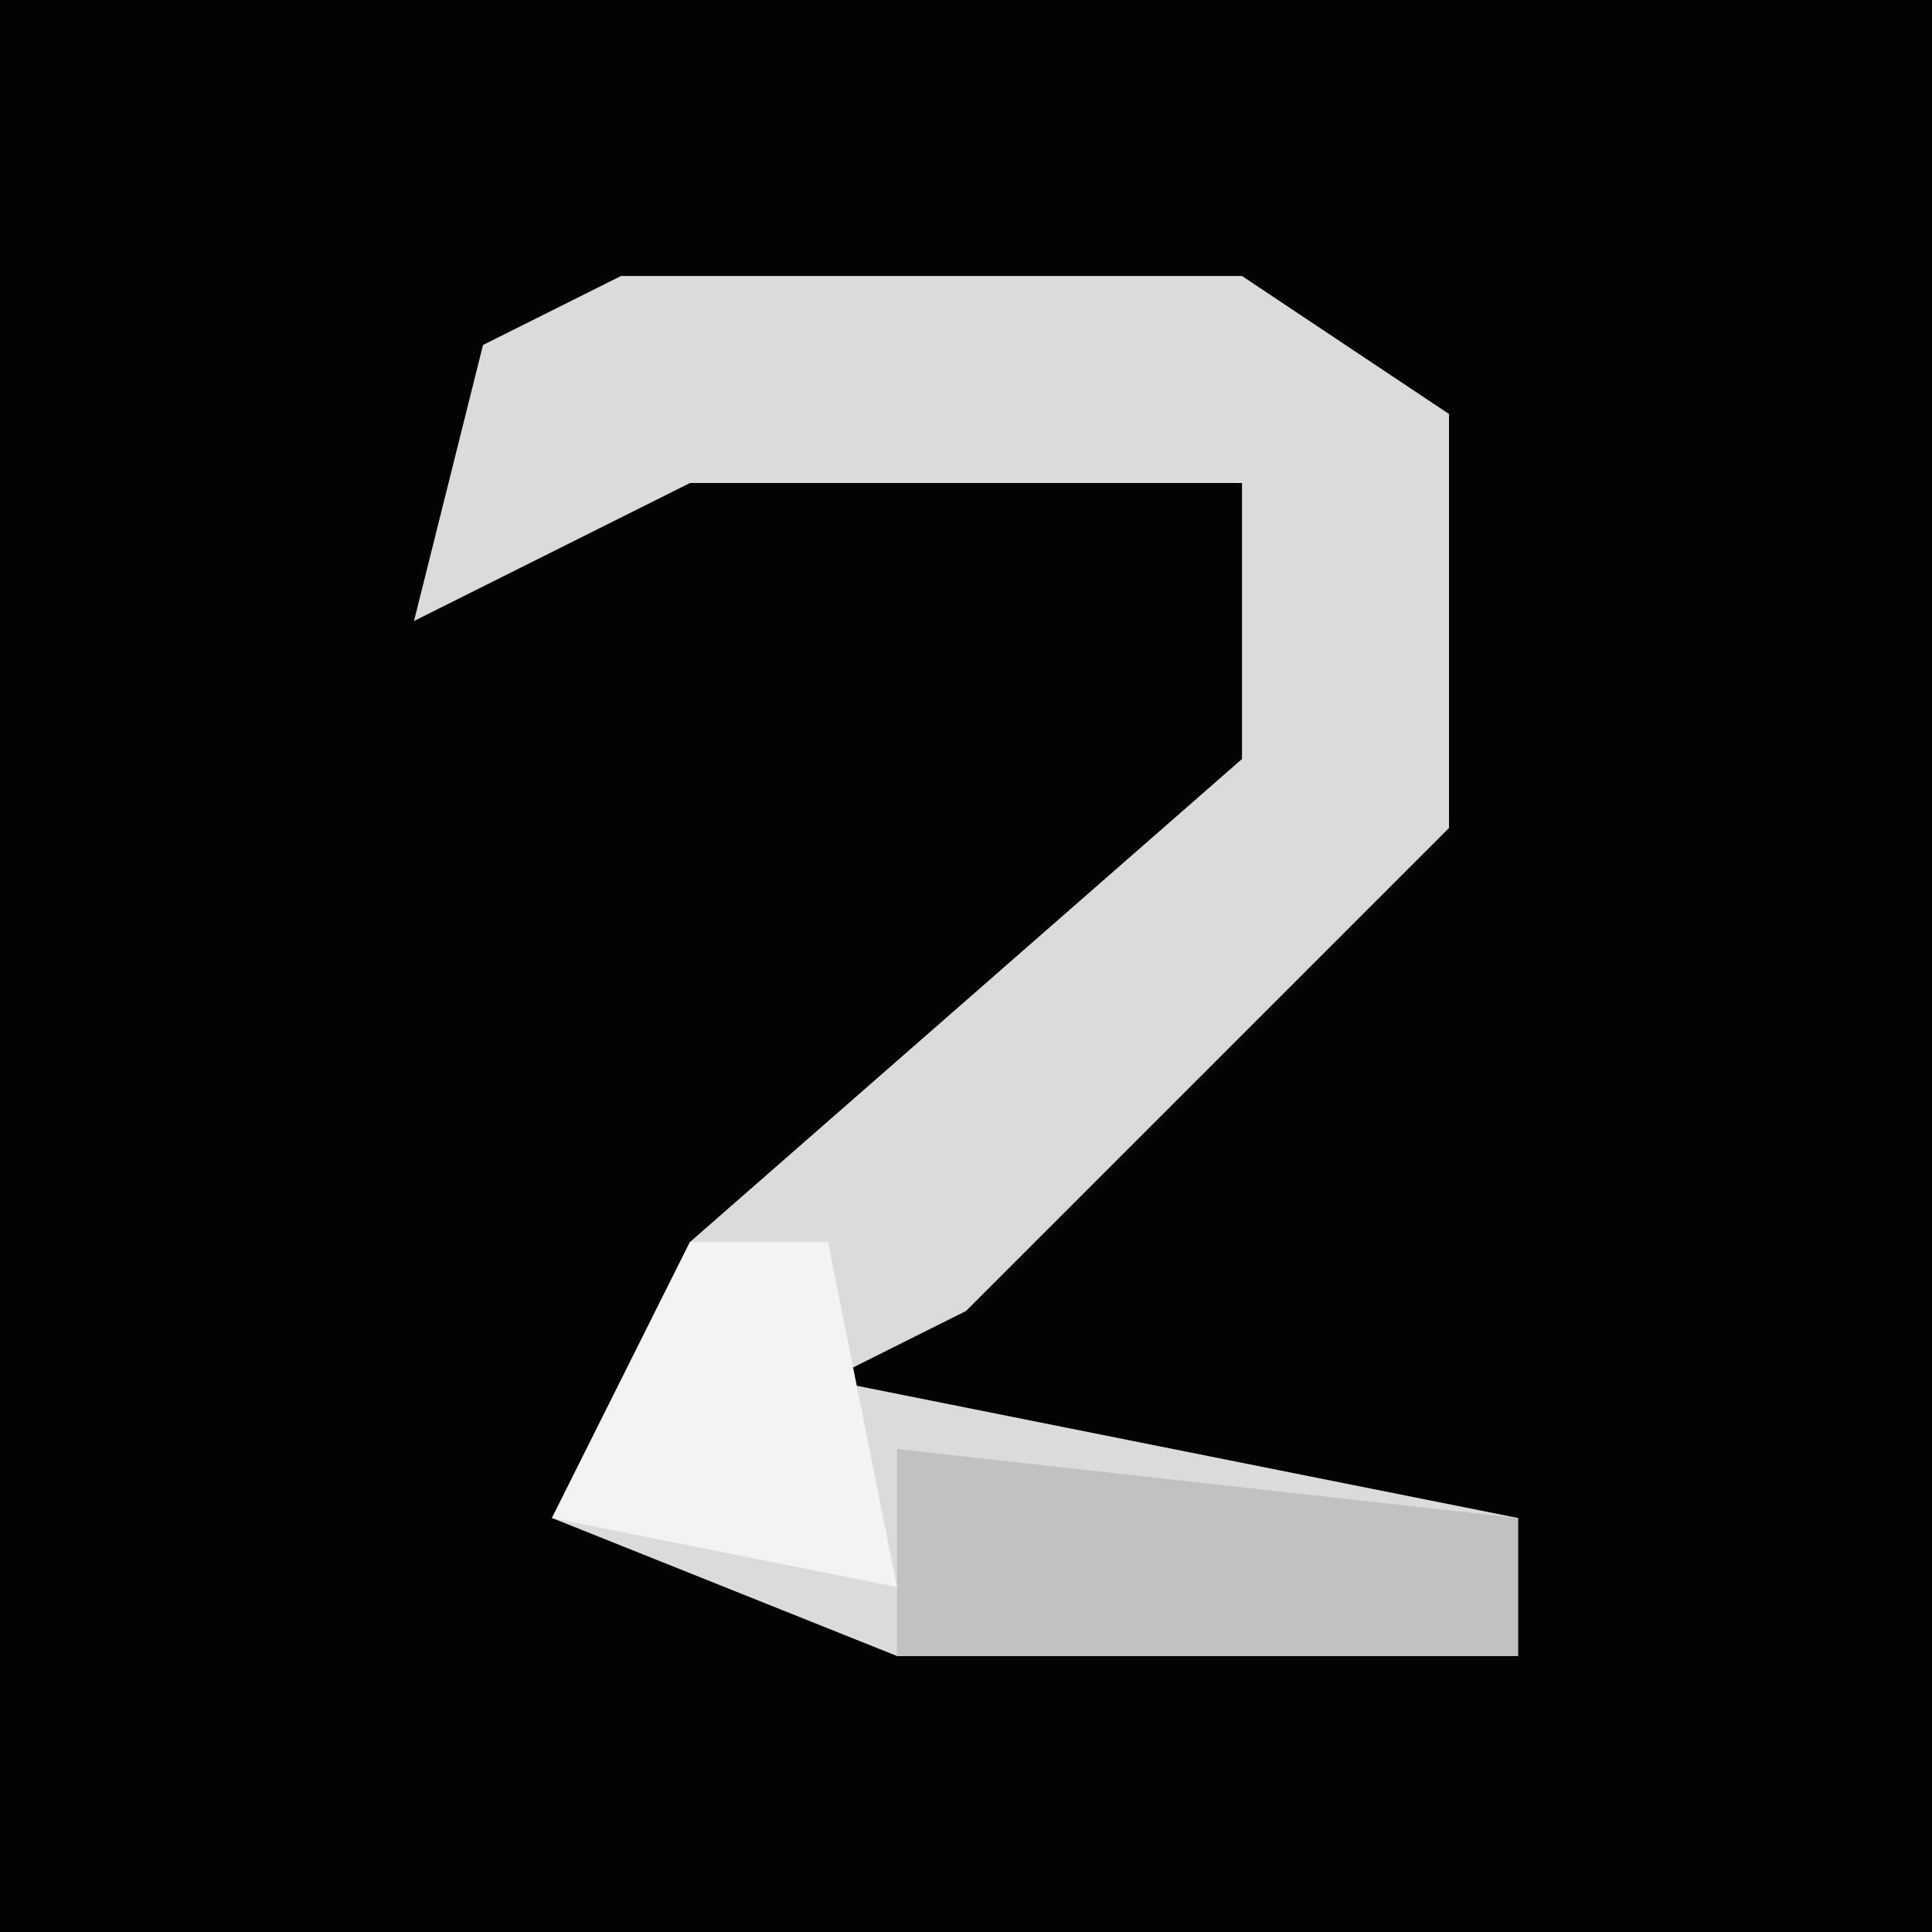 <?xml version="1.0" encoding="UTF-8"?>
<svg version="1.1" xmlns="http://www.w3.org/2000/svg" width="28" height="28">
<path d="M0,0 L28,0 L28,28 L0,28 Z " fill="#030303" transform="translate(0,0)"/>
<path d="M0,0 L9,0 L12,2 L12,8 L5,15 L3,16 L13,18 L13,20 L4,20 L-1,18 L1,14 L9,7 L9,3 L1,3 L-3,5 L-2,1 Z " fill="#DBDBDB" transform="translate(9,4)"/>
<path d="M0,0 L9,1 L9,3 L0,3 Z " fill="#C1C1C1" transform="translate(13,21)"/>
<path d="M0,0 L2,0 L3,5 L-2,4 Z " fill="#F3F3F3" transform="translate(10,18)"/>
</svg>
